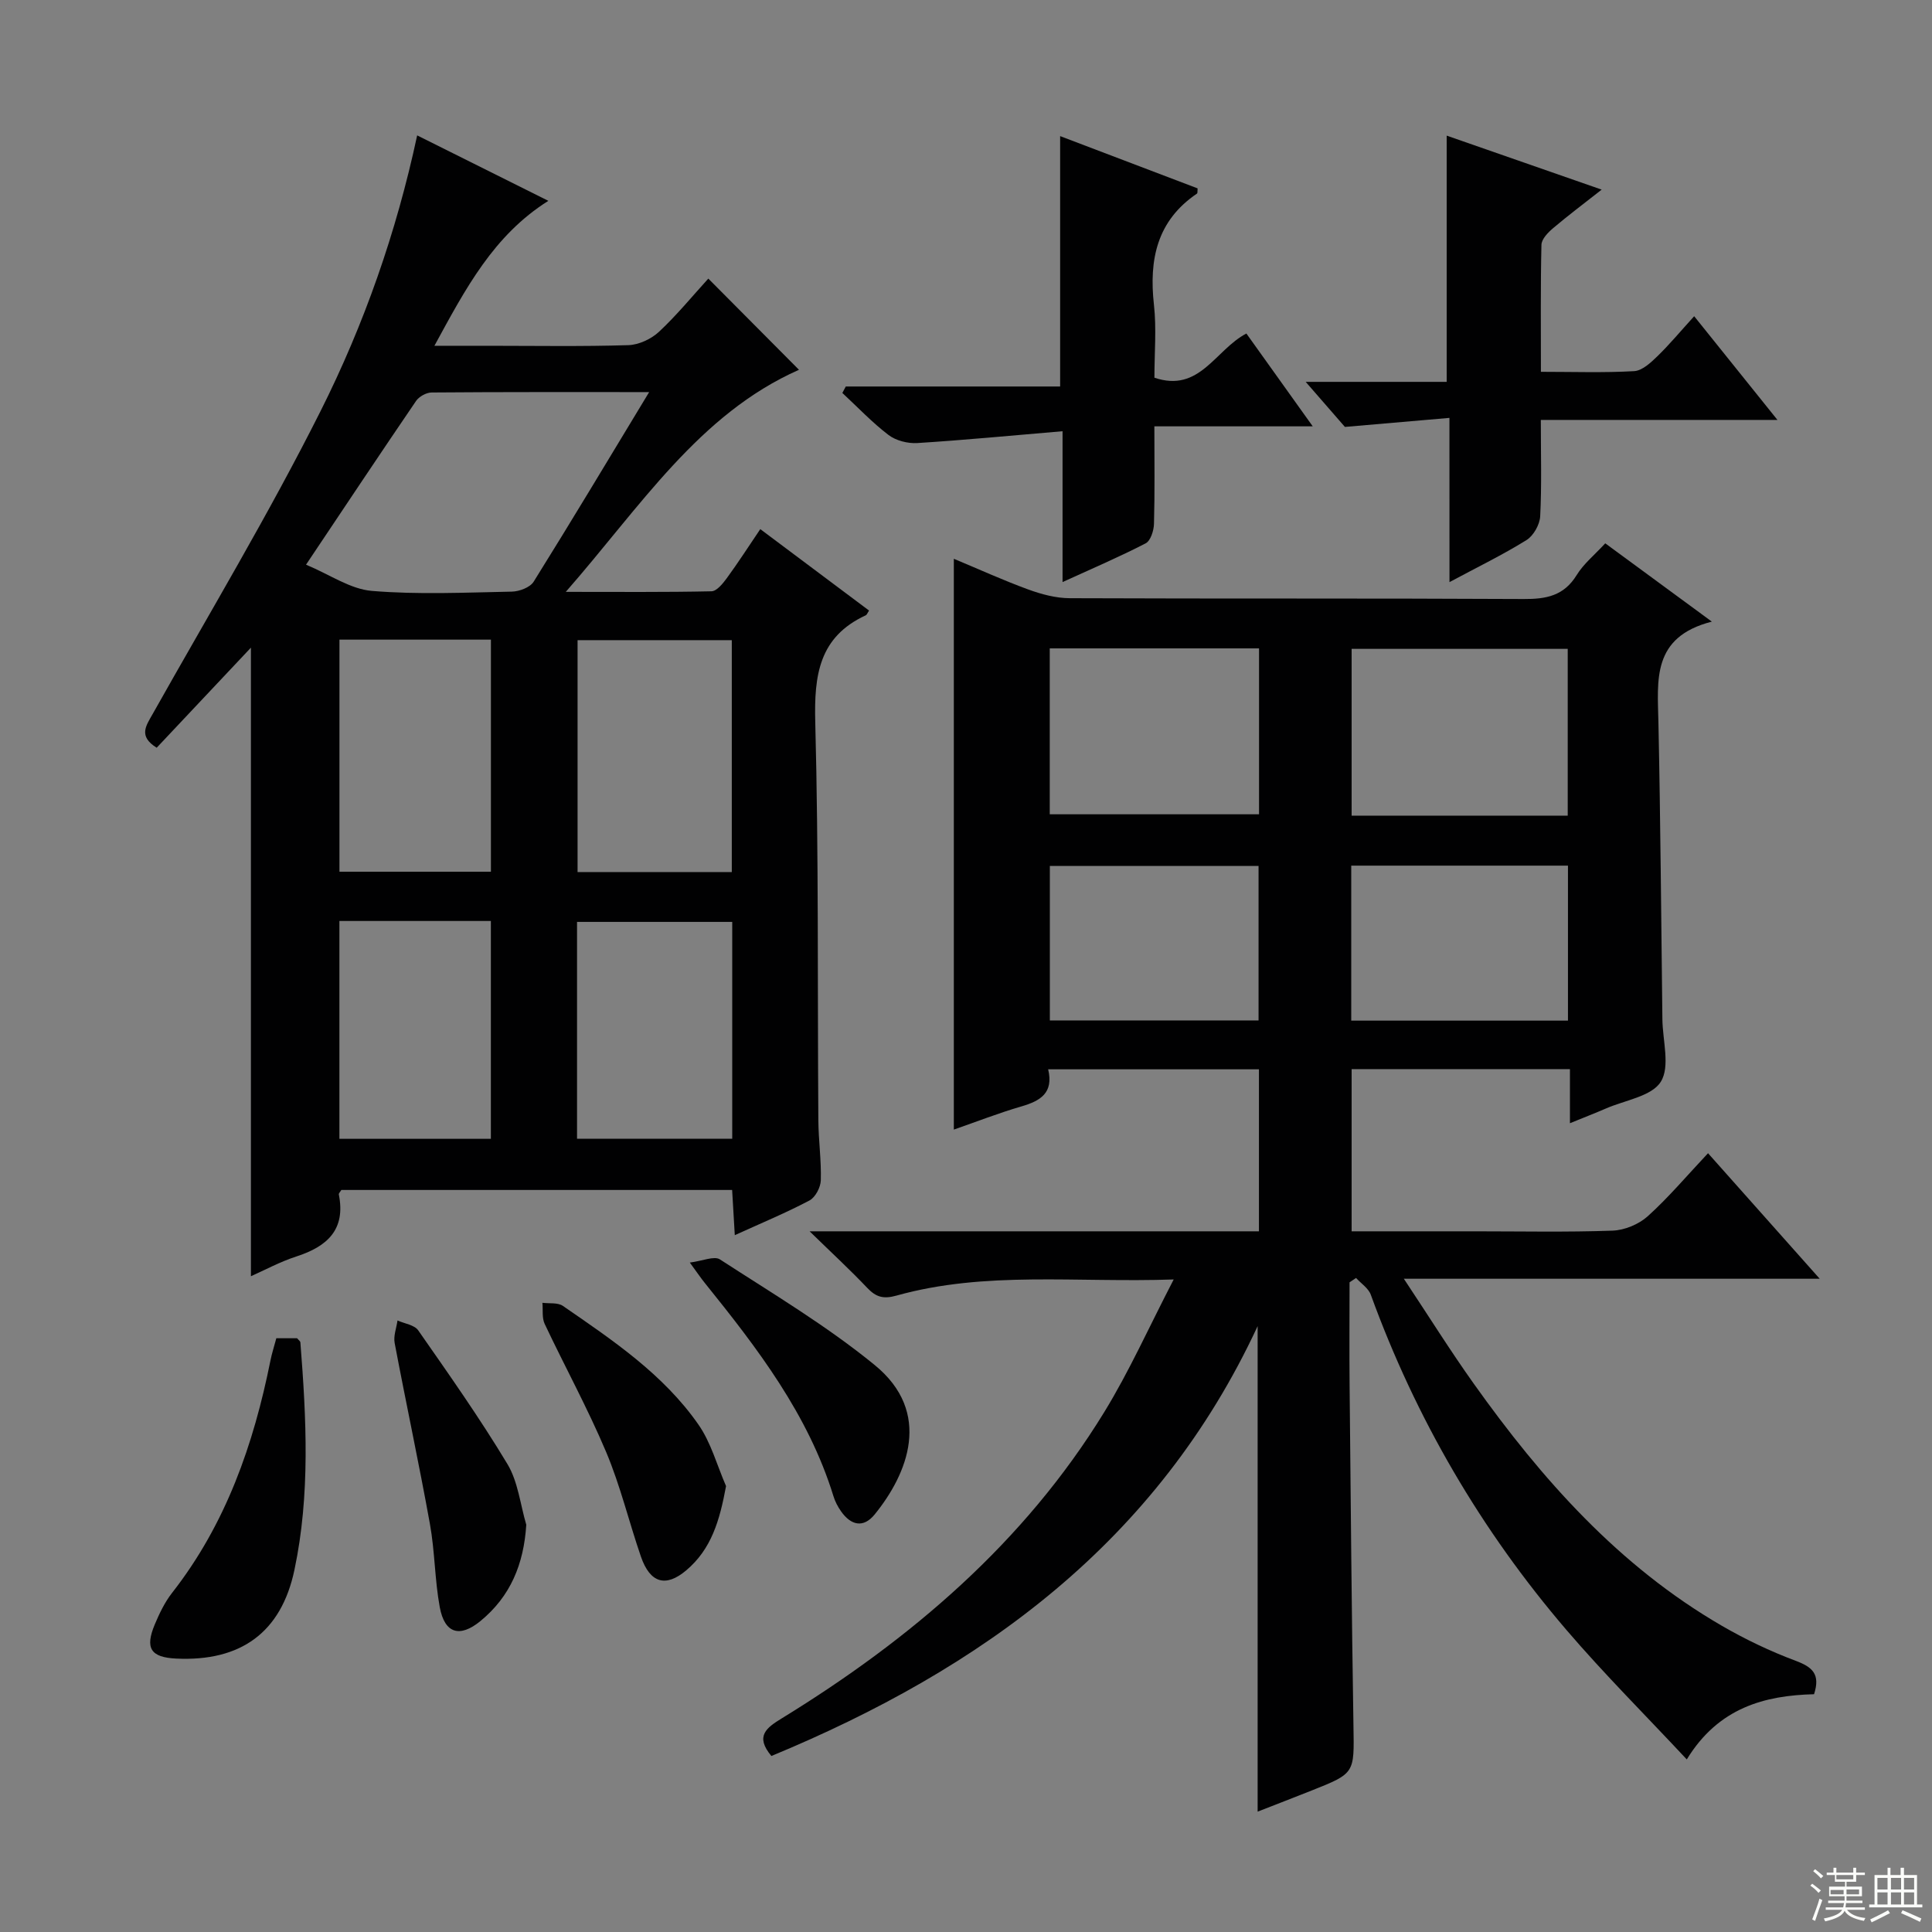 <svg enable-background="new 0 0 400 400" viewBox="0 0 400 400" xmlns="http://www.w3.org/2000/svg"><rect x="0" y="0" width="400" height="400" fill="#808080" stroke="none"/><g fill="#010102"><path d="m325.04 232.55c0-4.12 0-7.52 0-11.2-15.23 0-30 0-45.2 0v33.58h25.54c9.5 0 19 .2 28.49-.14 2.49-.09 5.42-1.31 7.28-2.98 4.3-3.88 8.06-8.35 12.48-13.05 7.9 8.88 15.15 17.03 23.12 25.99-28.81 0-56.74 0-86.1 0 5.28 7.95 9.65 14.95 14.43 21.66 14.1 19.82 30.06 37.81 51.41 50.19 4.87 2.82 10.02 5.28 15.29 7.25 3.41 1.28 5.16 2.72 3.8 6.92-10.18.26-19.77 2.74-26.35 13.5-8.55-9.16-17.09-17.67-24.91-26.8-17.69-20.65-31.2-43.81-40.51-69.41-.49-1.35-2.01-2.32-3.05-3.47-.45.3-.9.6-1.35.9 0 7.15-.06 14.29.01 21.44.23 23.48.42 46.96.8 70.43.16 9.77.35 9.77-8.64 13.34-3.67 1.46-7.36 2.88-11.2 4.38 0-33.45 0-66.5 0-100.52-20.81 44.77-57.18 70.99-100.67 89-3.46-4.13-1.02-5.85 2.21-7.83 26.71-16.41 50.15-36.37 66.71-63.38 5.17-8.43 9.23-17.54 14.37-27.45-20.19.7-39-1.81-57.4 3.34-2.71.76-4.23.31-6.04-1.59-3.5-3.69-7.24-7.14-11.94-11.72h93.03c0-11.4 0-22.31 0-33.54-14.53 0-28.92 0-43.64 0 1.17 4.9-1.62 6.54-5.53 7.68-4.75 1.38-9.38 3.2-14 4.8 0-39.36 0-78.42 0-118.18 5.14 2.14 10.18 4.44 15.37 6.34 2.74 1 5.73 1.81 8.61 1.82 31.33.13 62.65 0 93.98.17 4.68.03 8.34-.65 10.99-4.95 1.44-2.35 3.71-4.18 5.92-6.58 7.08 5.2 13.97 10.26 22.07 16.21-12.49 3.19-11.24 12.14-11.06 20.9.43 20.47.57 40.95.82 61.43.05 4.4 1.64 9.76-.32 12.92-1.88 3.04-7.43 3.83-11.39 5.56-2.24.97-4.52 1.85-7.43 3.04zm-.46-63.68c0-11.5 0-22.99 0-34.53-15.02 0-29.88 0-44.74 0v34.53zm-107.24-34.63v34.35h43.33c0-11.64 0-22.88 0-34.35-14.5 0-28.73 0-43.33 0zm107.29 77.07c0-10.99 0-21.54 0-32.09-15.12 0-29.87 0-44.87 0v32.09zm-64.06-.04c0-10.88 0-21.43 0-31.99-14.63 0-28.89 0-43.21 0v31.99z"/><path d="m32.44 154.81c-3.86-2.4-2.2-4.55-.83-6.99 11.72-20.84 24.05-41.38 34.77-62.73 9-17.93 15.68-36.96 19.99-57.06 8.93 4.45 17.79 8.87 27.16 13.55-11.35 7.15-17.11 18.12-23.59 30.01h11.17c9.66 0 19.33.17 28.99-.13 2.17-.07 4.73-1.27 6.34-2.77 3.73-3.48 6.98-7.47 10.21-11.01 6.48 6.51 12.67 12.74 18.77 18.88-20.72 9.18-32.76 28.26-48.28 45.98 11.01 0 20.59.09 30.16-.12 1.09-.02 2.36-1.6 3.18-2.72 2.34-3.2 4.49-6.54 6.93-10.15 7.7 5.77 15.11 11.31 22.52 16.86-.31.46-.44.87-.7.99-9.66 4.47-10.69 12.39-10.44 22.08.72 27.47.45 54.97.64 82.45.03 4.15.63 8.3.51 12.44-.04 1.45-1.13 3.53-2.34 4.17-4.82 2.55-9.87 4.64-15.47 7.19-.2-3.39-.37-6.24-.55-9.36-27.17 0-54.07 0-80.91 0-.23.4-.57.7-.52.93 1.47 7.31-2.43 10.78-8.79 12.84-3.38 1.09-6.56 2.83-9.41 4.09 0-43.31 0-86.34 0-130.14-6.58 6.97-12.98 13.78-19.51 20.72zm101.96-73.63c-15.77 0-30.4-.04-45.03.08-1.1.01-2.59.83-3.22 1.74-7.48 10.97-14.83 22.02-22.79 33.91 4.92 2.05 9.16 5.06 13.63 5.43 9.6.8 19.31.34 28.97.15 1.56-.03 3.79-.87 4.53-2.06 7.91-12.67 15.58-25.49 23.91-39.25zm17.11 99.37c0-16.36 0-32.1 0-48.01-10.84 0-21.37 0-31.93 0v48.01zm-81.23-48.12v48.05h31.36c0-16.21 0-32.08 0-48.05-10.61 0-20.85 0-31.36 0zm81.32 103.34c0-15.14 0-29.88 0-44.9-10.84 0-21.5 0-32.13 0v44.9zm-49.97.01c0-15.27 0-30.12 0-45.1-10.62 0-20.87 0-31.36 0v45.1z"/><path d="m300.09 86.52c-7.46.64-13.96 1.21-21.64 1.87-1.81-2.08-4.61-5.29-8.12-9.33h29.19c0-17.29 0-33.98 0-50.98 10.4 3.62 20.84 7.26 32.09 11.18-3.73 2.93-6.98 5.37-10.07 7.99-1.05.89-2.37 2.25-2.4 3.43-.2 8.61-.11 17.22-.11 26.3 6.75 0 13.05.22 19.31-.14 1.66-.1 3.43-1.75 4.78-3.06 2.5-2.42 4.74-5.12 7.64-8.31 5.87 7.31 11.2 13.95 17.24 21.47-16.82 0-32.65 0-48.99 0 0 7.06.2 13.52-.13 19.95-.09 1.73-1.39 4.03-2.84 4.93-4.89 3.04-10.1 5.57-15.94 8.7-.01-11.5-.01-22.2-.01-34z"/><path d="m175.11 80.02h44.38c0-17.38 0-34.42 0-51.84 9.43 3.58 18.96 7.21 28.46 10.82-.05.54.02.98-.13 1.08-8.3 5.62-9.95 13.66-8.91 23.01.55 4.92.1 9.95.1 15.11 9.39 3.18 12.54-5.74 19.04-9.15 4.24 5.93 8.63 12.07 13.74 19.22-11.49 0-21.97 0-32.79 0 0 7.25.1 13.72-.08 20.19-.04 1.4-.7 3.5-1.72 4.03-5.39 2.79-10.99 5.18-17.21 8.02 0-10.49 0-20.21 0-31.23-10.41.88-20.24 1.83-30.09 2.45-1.97.12-4.4-.5-5.94-1.67-3.41-2.6-6.4-5.77-9.56-8.7.23-.45.47-.9.71-1.34z"/><path d="m57.21 277.07h4.3c.3.37.66.6.68.86 1.24 15.74 2.06 31.53-1.23 47.1-2.74 13-11.16 19-24.48 18.36-5.27-.25-6.51-2.12-4.43-7.08.96-2.28 2.07-4.6 3.58-6.53 11.13-14.22 16.87-30.69 20.37-48.13.29-1.45.75-2.86 1.21-4.58z"/><path d="m150.32 307.68c-1.32 7.13-3.02 13.04-8.26 17.46-4.22 3.55-7.46 2.64-9.36-2.85-2.49-7.21-4.26-14.7-7.22-21.7-3.8-9.01-8.53-17.63-12.71-26.49-.59-1.25-.33-2.91-.47-4.37 1.43.19 3.19-.09 4.25.65 10.28 7.09 20.76 14.11 28.03 24.53 2.63 3.75 3.87 8.48 5.74 12.77z"/><path d="m142.82 261.4c2.65-.33 5.05-1.43 6.24-.65 10.85 7.04 22.06 13.71 32.04 21.87 12.03 9.83 6.8 22.56-.01 30.93-2.36 2.9-4.94 2.24-6.97-.66-.66-.94-1.23-2.02-1.56-3.11-5.21-16.92-15.73-30.62-26.61-44.12-.83-1.02-1.56-2.12-3.13-4.26z"/><path d="m108.96 315.68c-.52 8.2-3.29 14.85-9.49 19.94-4.27 3.5-7.41 2.6-8.42-2.86-1.05-5.68-1.01-11.56-2.04-17.24-2.26-12.52-4.94-24.96-7.3-37.46-.28-1.47.37-3.11.59-4.67 1.46.66 3.51.92 4.29 2.05 6.34 9.09 12.74 18.16 18.45 27.65 2.21 3.65 2.67 8.36 3.92 12.59z"/></g><path d="m374.8 390.4.4-.4c.7.5 1.3 1 1.8 1.4l-.5.5c-.5-.6-1.1-1.1-1.7-1.5zm1 7.3-.6-.3c.5-1.4 1.1-2.8 1.5-4.3.2.1.4.2.6.3-.5 1.3-1 2.8-1.5 4.3zm-.4-10.3.4-.4c.4.3 1 .8 1.7 1.4l-.5.5c-.4-.5-1-1-1.6-1.5zm2.5.3h1.7v-1h.6v1h3.5v-1h.6v1h1.8v.5h-1.8v1.4h-2v1h3.2v2h-3.2v.9h3.3v.5h-3.4c0 .3-.1.6-.1.9h4v.5h-3.7c.7.9 1.9 1.5 3.8 1.7-.1.2-.2.4-.3.6-2.1-.4-3.5-1.1-4-2.1-.4 1-1.8 1.7-4 2.2-.1-.2-.2-.4-.3-.6 2.1-.4 3.4-1 3.8-1.8h-3.4v-.5h3.6c.1-.3.1-.6.2-.9h-3.3v-.5h3.4c0-.3 0-.6 0-.9h-3.2v-2h3.3v-1h-2.1v-1.4h-1.7v-.5zm1.1 3.5v1h2.7c0-.3 0-.4 0-.4 0-.1 0-.2 0-.2 0-.1 0-.2 0-.3h-2.7zm1.2-3v.9h3.5v-.9zm4.7 3h-2.6v.6.4h2.6z" fill="#fbfcfa"/><path d="m393.6 386.7h.6v1.5h2.7v6.1h1.1v.6h-11v-.6h1.1v-6.1h2.7v-1.5h.6v1.5h2.1v-1.5zm-2.7 8.8.4.6c-1.2.6-2.5 1.3-3.8 1.9-.1-.2-.2-.4-.3-.6 1.2-.6 2.5-1.2 3.7-1.9zm-2.2-6.7v2.4h2.1v-2.4zm0 3v2.5h2.1v-2.5zm2.8-3v2.4h2.1v-2.4zm0 3v2.5h2.1v-2.5zm6 6.1c-1.4-.7-2.7-1.3-3.9-1.8l.3-.6c1.5.6 2.7 1.2 3.9 1.7zm-1.2-9.1h-2.1v2.4h2.1zm-2.1 3v2.5h2.1v-2.5z" fill="#fbfcfa"/></svg>